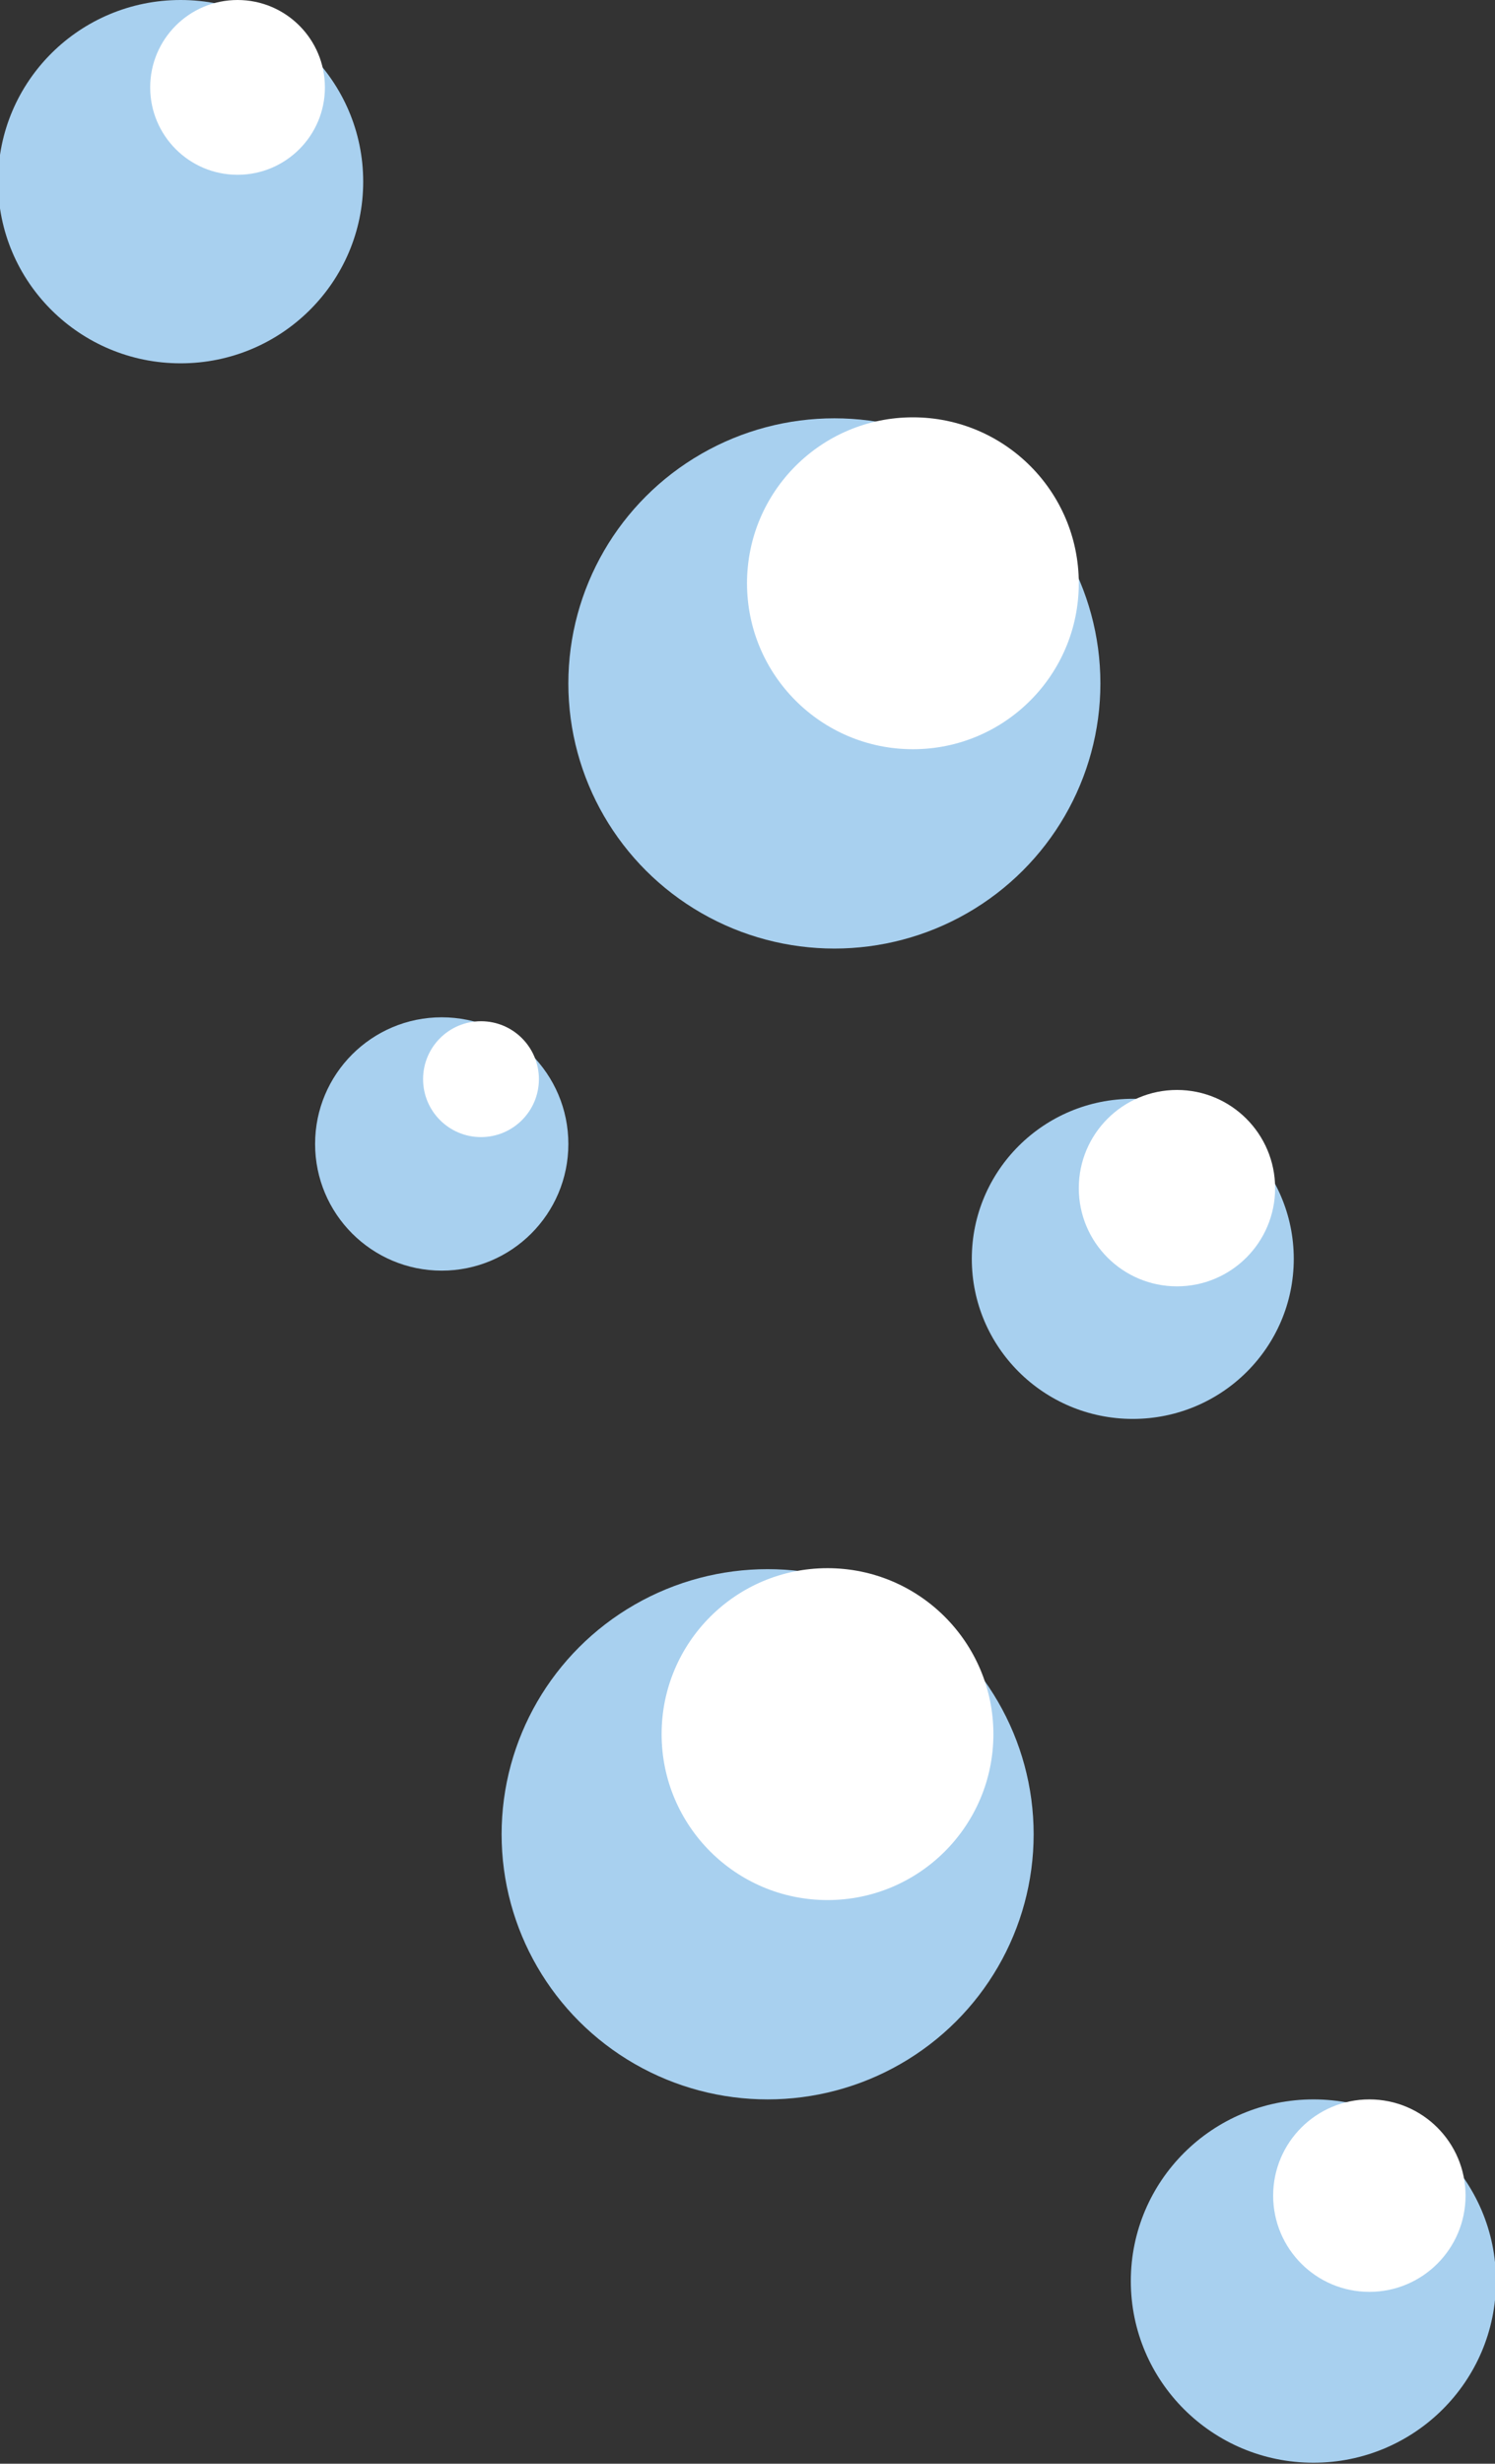 <?xml version="1.0" encoding="utf-8"?>
<!-- Generator: Adobe Illustrator 18.1.1, SVG Export Plug-In . SVG Version: 6.00 Build 0)  -->
<!DOCTYPE svg PUBLIC "-//W3C//DTD SVG 1.1//EN" "http://www.w3.org/Graphics/SVG/1.1/DTD/svg11.dtd">
<svg version="1.1" id="Layer_1" xmlns="http://www.w3.org/2000/svg" xmlns:xlink="http://www.w3.org/1999/xlink" x="0px" y="0px"
	 viewBox="0 0 152.3 250.9" style="enable-background:new 0 0 152.3 250.9;" xml:space="preserve">
<rect x="0" y="0" width="152.3" height="250.9" fill="#333333" stroke="none"/>
<style type="text/css">
	.st0{fill:#A8D0EF;}
	.st1{fill:#FFFFFF;}
</style>
<ellipse class="st0" cx="78.2" cy="186.8" rx="27.1" ry="27"/>
<ellipse class="st0" cx="45" cy="116.5" rx="12.9" ry="12.9"/>
<ellipse class="st0" cx="85" cy="69.6" rx="27.1" ry="27"/>
<ellipse class="st0" cx="18.4" cy="18.5" rx="18.6" ry="18.5"/>
<ellipse class="st0" cx="133.8" cy="232.3" rx="18.6" ry="18.5"/>
<ellipse class="st0" cx="115.4" cy="128.2" rx="16.4" ry="16.3"/>
<ellipse class="st1" cx="49" cy="109.9" rx="5.9" ry="5.9"/>
<ellipse class="st1" cx="24.2" cy="8.9" rx="8.9" ry="8.9"/>
<ellipse class="st1" cx="119.9" cy="121" rx="10" ry="10"/>
<ellipse class="st1" cx="139.5" cy="223.6" rx="9.8" ry="9.8"/>
<ellipse class="st1" cx="84.3" cy="176.6" rx="16.9" ry="16.9"/>
<ellipse class="st1" cx="93" cy="59.4" rx="16.9" ry="16.9"/>
<g>
</g>
<g>
</g>
<g>
</g>
<g>
</g>
<g>
</g>
<g>
</g>
</svg>
